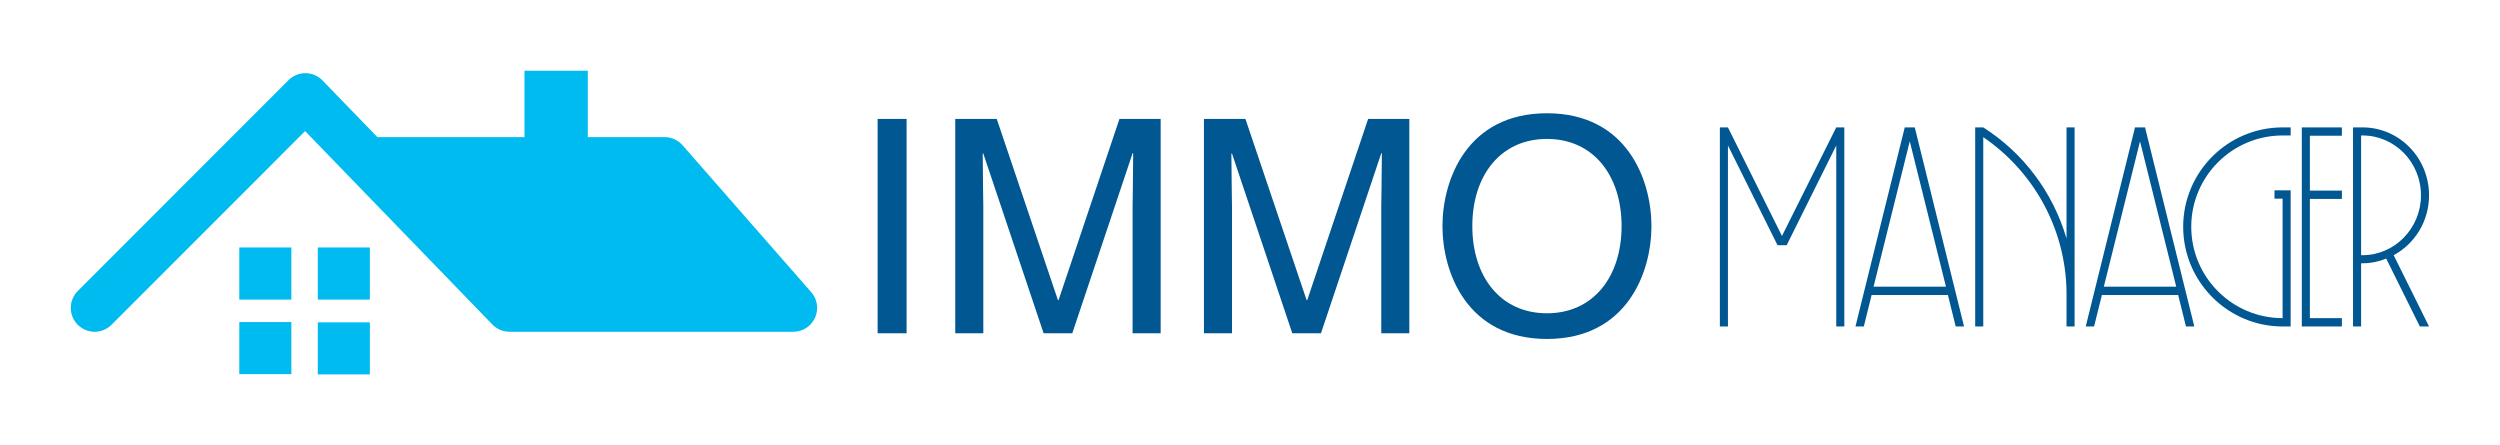 <svg xmlns="http://www.w3.org/2000/svg" version="1.1" width="3180.069"
	 height="566.572" viewBox="0 0 3180.069 566.572">
			
			<g transform="scale(9.003) translate(10, 10)">
				<defs id="SvgjsDefs1067"></defs><g id="SvgjsG1068" transform="matrix(1.055,0,0,1.055,-0.023,-29.256)" fill="#00bbf0"><path xmlns="http://www.w3.org/2000/svg" style="" d="M99.975,59.486c0,1.768-1.429,3.198-3.196,3.198H58.779c-0.901,0-1.714-0.371-2.296-0.975  l-25.08-25.901L5.478,61.748c-0.58,0.58-1.378,0.937-2.261,0.937c-1.766,0-3.195-1.431-3.195-3.198c0-0.883,0.358-1.682,0.935-2.259  L29.18,28.989c0.579-0.577,1.379-0.937,2.261-0.937c0.901,0,1.715,0.373,2.295,0.973l7.348,7.592h19.7v-8.896h8.479v8.896H79.55  c0.957,0,1.818,0.423,2.405,1.089l17.229,19.673C99.677,57.943,99.975,58.683,99.975,59.486z M22.589,58.375h6.974v-6.978h-6.974  V58.375z M33.104,58.375h6.973v-6.978h-6.973V58.375z M22.589,68.361h6.974v-6.978h-6.974V68.361z M33.104,68.397h6.973v-6.979  h-6.973V68.397z" fill="#00bbf0"></path></g><g id="SvgjsG1069" featureKey="nameLeftFeature-0" transform="matrix(2.109,0,0,2.109,110.162,-5.091)" fill="#005792"><path d="M3.76 5.64 l0 14.36 l-1.94 0 l0 -14.36 l1.94 0 z M20.78 20 l-1.88 0 l0 -8.48 c0 -0.42 0.04 -2.24 0.04 -3.58 l-0.04 0 l-4.04 12.06 l-1.92 0 l-4.04 -12.04 l-0.04 0 c0 1.32 0.04 3.14 0.04 3.56 l0 8.48 l-1.88 0 l0 -14.36 l2.78 0 l4.1 12.14 l0.04 0 l4.08 -12.14 l2.76 0 l0 14.36 z M37.44 20 l-1.88 0 l0 -8.48 c0 -0.42 0.04 -2.24 0.04 -3.58 l-0.04 0 l-4.04 12.06 l-1.92 0 l-4.04 -12.04 l-0.04 0 c0 1.32 0.04 3.14 0.04 3.56 l0 8.48 l-1.88 0 l0 -14.36 l2.78 0 l4.1 12.14 l0.04 0 l4.08 -12.14 l2.76 0 l0 14.36 z M51.66 12.82 c0 -3.38 -1.88 -5.84 -5 -5.84 s-5 2.46 -5 5.84 s1.88 5.84 5 5.84 s5 -2.46 5 -5.84 z M53.66 12.82 c0 3.1 -1.64 7.56 -7 7.56 s-7 -4.46 -7 -7.56 s1.64 -7.56 7 -7.56 s7 4.46 7 7.56 z"></path></g><g id="SvgjsG1070" featureKey="nameRightFeature-0" transform="matrix(1.967,0,0,1.967,225.131,-3.213)" fill="#005792"><path d="M12.36 5.7 l0.58 0 l0 14.3 l-0.58 0 l0 -13 l-3.56 7.16 l-0.66 0 l-3.56 -7.16 l0 13 l-0.58 0 l0 -14.3 l0.58 0 l3.88 7.8 z M20.94 20 l-0.56 -2.26 l-5.48 0 l-0.56 2.26 l-0.6 0 l3.54 -14.3 l0.72 0 l3.54 14.3 l-0.6 0 z M15.04 17.14 l5.2 0 l-2.6 -10.44 z M28.9 5.7 l0.58 0 l0 14.3 l-0.58 0 l0 -2.58 c-0.1 -4.58 -2.44 -8.6 -5.98 -11.02 l0 13.6 l-0.58 0 l0 -14.3 l0.58 0 c2.86 1.82 5 4.64 5.98 7.98 l0 -7.98 z M37.48 20 l-0.56 -2.26 l-5.48 0 l-0.56 2.26 l-0.6 0 l3.54 -14.3 l0.72 0 l3.54 14.3 l-0.6 0 z M31.58 17.14 l5.2 0 l-2.6 -10.44 z M43.84 10.22 l1.16 0 l0 9.78 l-0.58 0 c-3.94 0 -7.14 -3.22 -7.14 -7.16 s3.2 -7.14 7.14 -7.14 l0.58 0 l0 0.58 l-0.58 0 c-3.62 0 -6.56 2.94 -6.56 6.56 s2.94 6.56 6.56 6.56 l0 -8.58 l-0.58 0 l0 -0.6 z M48.68 6.3 l-2.3 0 l0 3.94 l2.3 0 l0 0.6 l-2.3 0 l0 8.56 l2.3 0 l0 0.6 l-2.88 0 l0 -14.3 l2.88 0 l0 0.6 z M54.94 10.58 c0 1.86 -1.02 3.48 -2.54 4.3 l2.54 5.12 l-0.66 0 l-2.42 -4.88 c-0.52 0.22 -1.1 0.34 -1.7 0.34 l-0.1 0 l0 4.54 l-0.58 0 l0 -14.3 l0.68 0 c2.64 0 4.78 2.18 4.78 4.88 z M50.06 6.28 l0 8.6 l0.1 0 c2.32 0 4.2 -1.94 4.2 -4.3 c0 -2.38 -1.88 -4.3 -4.2 -4.3 l-0.1 0 z"></path></g>
			</g>
		</svg>
	